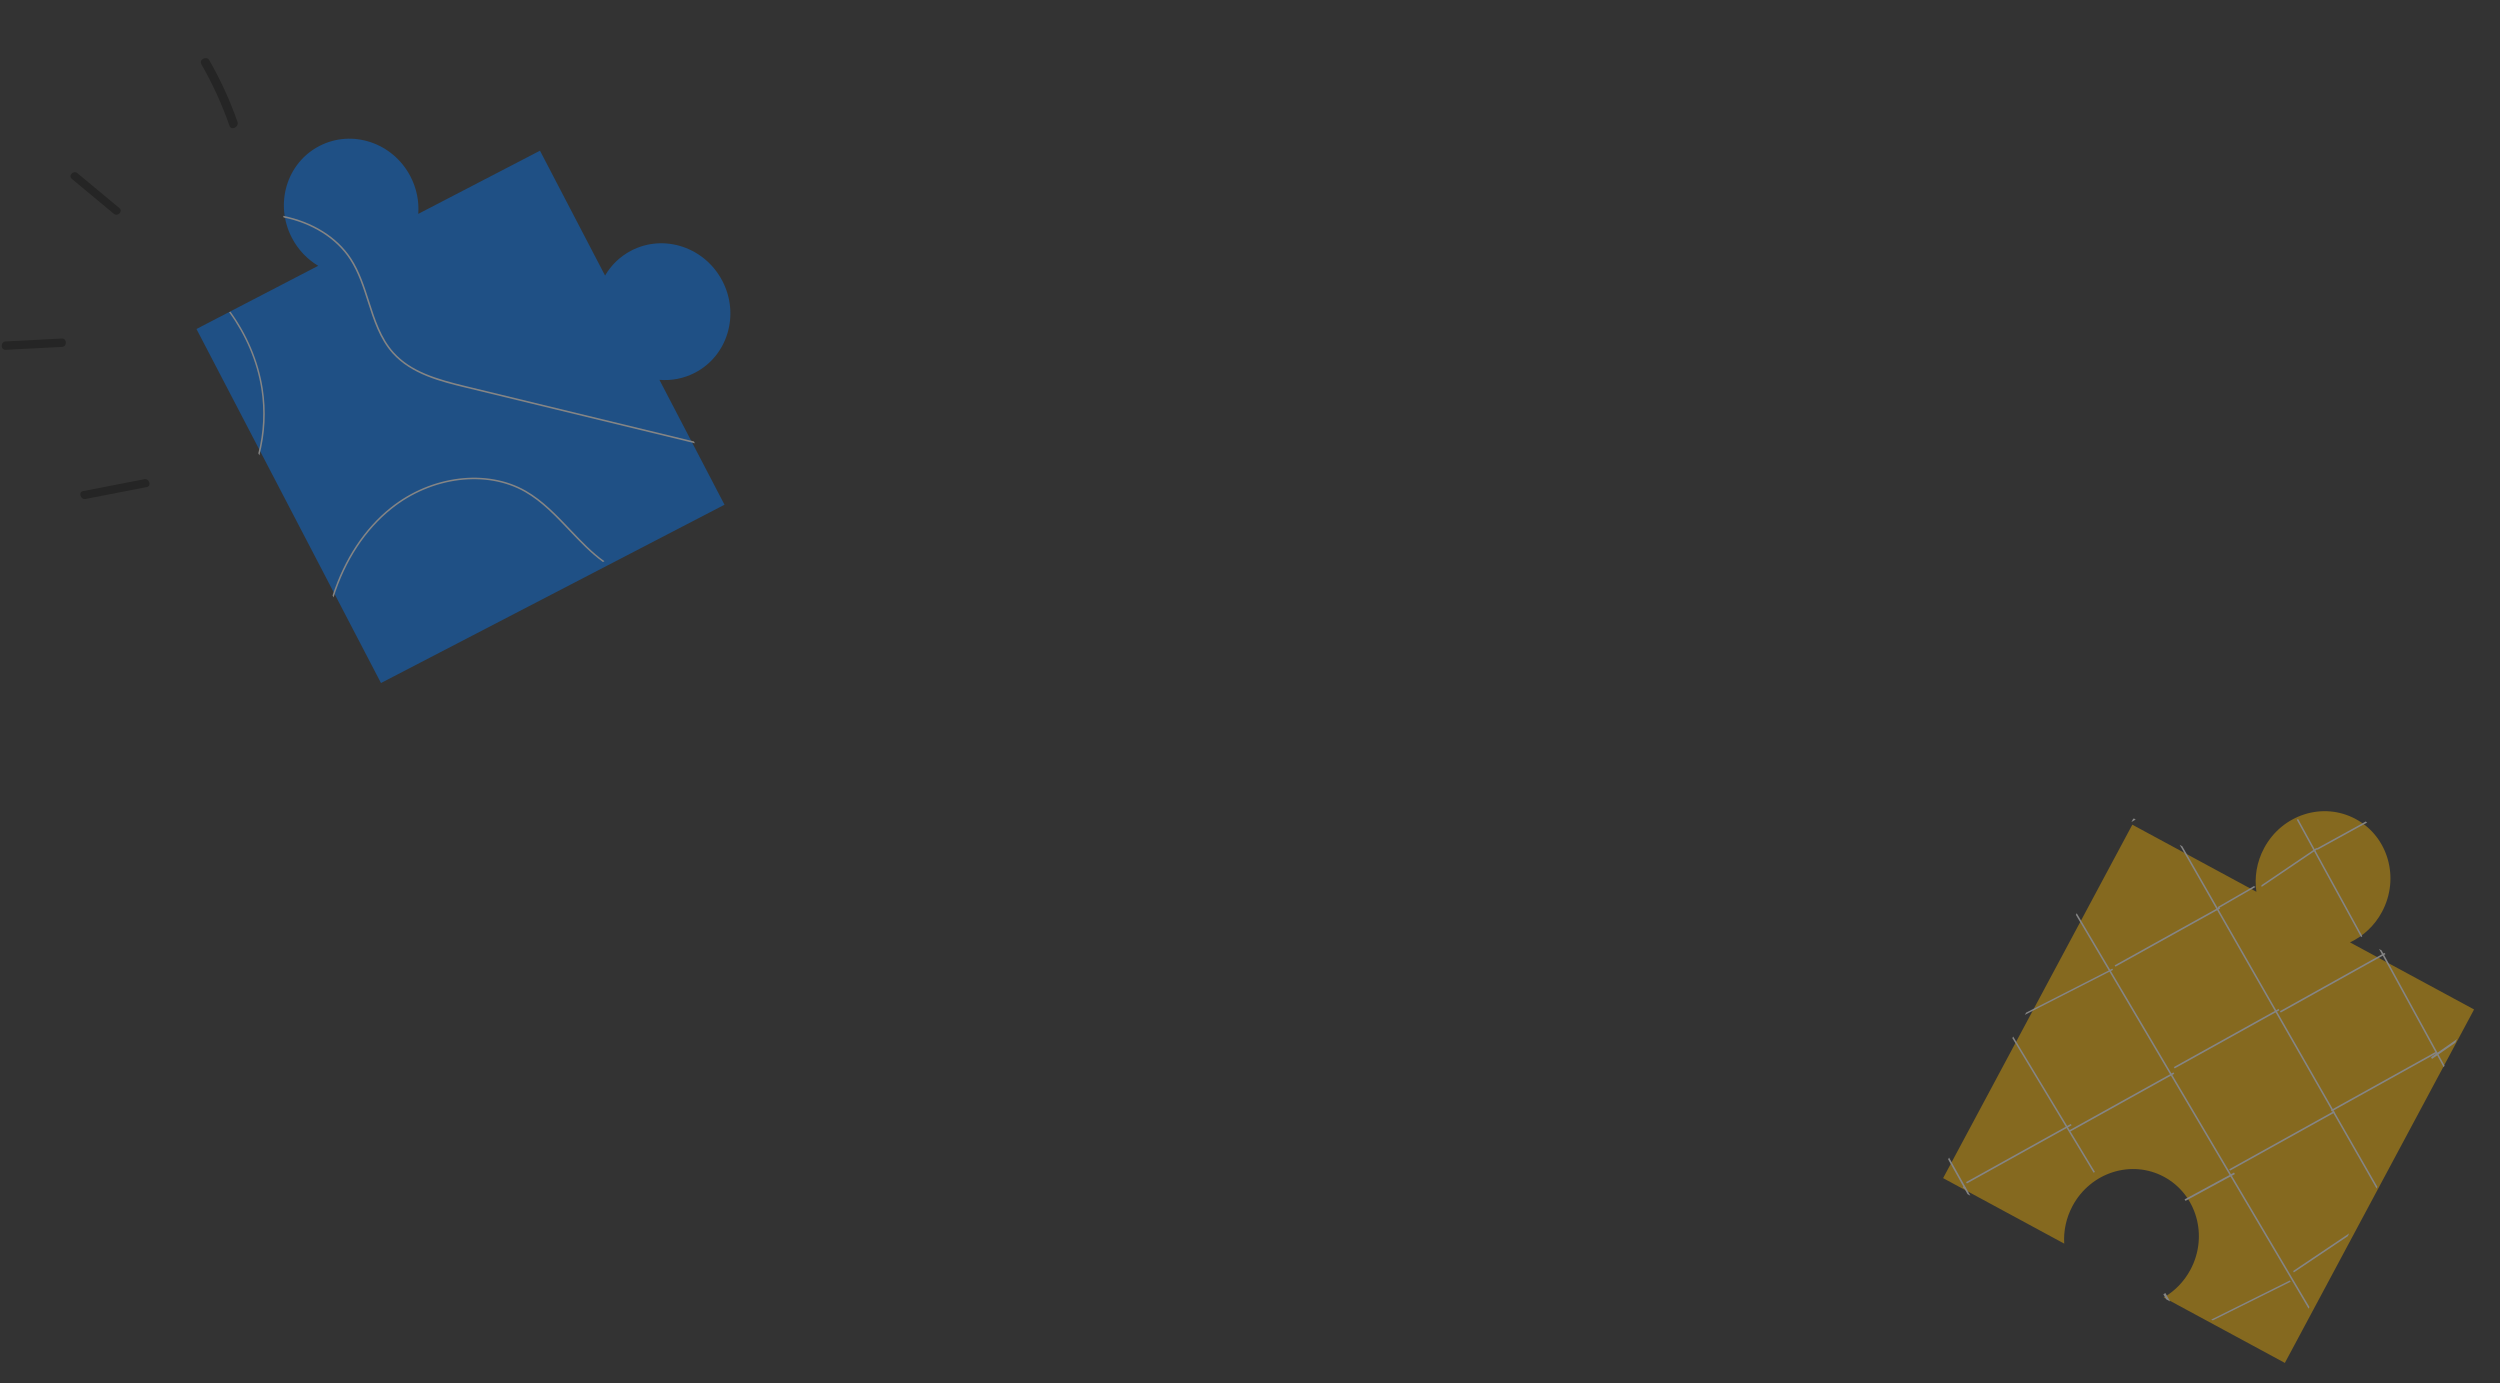 <svg width="647" height="358" viewBox="0 0 647 358" fill="none" xmlns="http://www.w3.org/2000/svg">
<rect x="0" y="0" width="647" height="358" fill="#333333" stroke="none"/>
<g opacity="0.4">
<path d="M52.078 16.565C55.005 21.644 57.458 27.005 59.408 32.587C59.859 33.863 61.897 32.861 61.474 31.575C59.521 25.994 57.069 20.634 54.144 15.553C53.481 14.407 51.435 15.39 52.099 16.547L52.078 16.565Z" fill="#10100E"/>
<path d="M22.122 129.133L38.014 126.043C39.282 125.797 38.644 123.794 37.37 124.013L21.478 127.103C20.21 127.348 20.85 129.356 22.122 129.133Z" fill="#10100E"/>
<path d="M1.493 90.532L16.053 89.778C17.421 89.707 17.367 87.542 16 87.613L1.44 88.368C0.072 88.438 0.123 90.599 1.493 90.532Z" fill="#10100E"/>
<path d="M18.593 46.29L29.449 55.32C30.451 56.161 31.92 54.702 30.902 53.856L20.041 44.825C19.039 43.984 17.57 45.444 18.593 46.29Z" fill="#10100E"/>
<path fill-rule="evenodd" clip-rule="evenodd" d="M187.503 130.622L98.598 176.766L50.843 85.143L82.347 68.793C79.559 67.124 77.168 64.673 75.543 61.556C70.992 52.824 74.167 42.187 82.64 37.791C91.111 33.392 101.661 36.905 106.214 45.639C107.837 48.754 108.482 52.111 108.245 55.35L139.748 38.999L156.591 71.313C158.152 68.634 160.449 66.368 163.375 64.851C171.84 60.457 182.401 63.973 186.948 72.699C191.501 81.433 188.318 92.073 179.853 96.466C176.928 97.984 173.751 98.562 170.659 98.305L187.503 130.622Z" fill="#007BFF"/>
<path fill-rule="evenodd" clip-rule="evenodd" d="M147.617 137.035C144.11 133.338 140.484 129.516 136.101 127.006C125.982 121.209 111.606 122.99 101.14 131.336C94.299 136.79 89.113 144.685 86.065 154.095L86.328 154.608C89.331 145.099 94.515 137.124 101.388 131.646C111.724 123.403 125.912 121.639 135.89 127.354C140.224 129.837 143.831 133.639 147.318 137.315C150.068 140.213 152.872 143.162 156.042 145.449L156.425 145.247C153.29 143.011 150.497 140.07 147.617 137.035Z" fill="white"/>
<path fill-rule="evenodd" clip-rule="evenodd" d="M73.394 56.286C80.723 57.795 86.973 61.626 90.56 67.14C92.719 70.458 93.968 74.362 95.174 78.136C96.682 82.848 98.237 87.716 101.583 91.448C106.499 96.93 114.251 98.812 120.479 100.323L179.841 114.727L179.59 114.245L120.573 99.925C112.991 98.085 106.353 96.157 101.884 91.174C98.605 87.52 97.058 82.686 95.564 78.014C94.348 74.214 93.091 70.283 90.902 66.918C87.227 61.272 80.802 57.355 73.284 55.848C73.318 55.994 73.356 56.14 73.394 56.286Z" fill="white"/>
<path fill-rule="evenodd" clip-rule="evenodd" d="M68.007 100.568C66.893 93.475 63.937 86.582 59.641 80.649L59.297 80.823C63.569 86.709 66.51 93.555 67.619 100.602C68.506 106.25 68.201 111.962 66.847 117.321L67.132 117.848C68.587 112.325 68.926 106.412 68.007 100.568Z" fill="white"/>
<path fill-rule="evenodd" clip-rule="evenodd" d="M560.074 304.576C551.648 300.02 541.036 303.391 536.372 312.104C534.706 315.217 534.023 318.59 534.22 321.849L502.878 304.901L551.845 213.428L583.957 230.791C583.407 227.064 584.016 223.103 585.949 219.492C590.613 210.779 601.225 207.408 609.651 211.965C618.078 216.521 621.127 227.278 616.462 235.991C614.529 239.602 611.576 242.296 608.178 243.888L640.29 261.251L591.323 352.724L559.98 335.778C562.794 334.147 565.219 331.716 566.885 328.603C571.55 319.89 568.501 309.134 560.074 304.576Z" fill="#FFB900"/>
<path fill-rule="evenodd" clip-rule="evenodd" d="M551.617 212.741L552.72 212.081L552.245 211.82L552.037 211.945L551.617 212.741Z" fill="white"/>
<path fill-rule="evenodd" clip-rule="evenodd" d="M585.257 229.088C585.268 229.241 585.279 229.395 585.293 229.548L599.692 219.791L599.512 219.429L585.257 229.088Z" fill="white"/>
<path fill-rule="evenodd" clip-rule="evenodd" d="M612.604 212.874C612.486 212.783 612.37 212.692 612.25 212.603L599.542 219.589L599.756 219.936L612.604 212.874Z" fill="white"/>
<path fill-rule="evenodd" clip-rule="evenodd" d="M524.377 262.047L524.023 262.65L546.866 250.998L546.659 250.684L524.377 262.047Z" fill="white"/>
<path fill-rule="evenodd" clip-rule="evenodd" d="M583.727 229.538L583.318 229.32L573.905 234.753L574.105 235.093L583.727 229.538Z" fill="white"/>
<path fill-rule="evenodd" clip-rule="evenodd" d="M574.578 235.127L574.36 234.771L547.267 249.824L547.484 250.18L574.578 235.127Z" fill="white"/>
<path fill-rule="evenodd" clip-rule="evenodd" d="M535.39 292.591L535.608 292.947L562.701 277.895L562.484 277.537L535.39 292.591Z" fill="white"/>
<path fill-rule="evenodd" clip-rule="evenodd" d="M508.818 305.927L509.035 306.284L536.129 291.231L535.911 290.875L508.818 305.927Z" fill="white"/>
<path fill-rule="evenodd" clip-rule="evenodd" d="M589.683 261.1L562.59 276.153L562.807 276.509L589.901 261.457L589.683 261.1Z" fill="white"/>
<path fill-rule="evenodd" clip-rule="evenodd" d="M617.353 246.941L617.225 246.731L617.042 246.636L590.033 261.699L590.25 262.057L617.353 246.941Z" fill="white"/>
<path fill-rule="evenodd" clip-rule="evenodd" d="M507.945 307.271L508.864 307.92L508.446 306.852L507.945 307.271Z" fill="white"/>
<path fill-rule="evenodd" clip-rule="evenodd" d="M603.249 287.279L603.466 287.637L630.56 272.584L630.343 272.228L603.249 287.279Z" fill="white"/>
<path fill-rule="evenodd" clip-rule="evenodd" d="M635.426 269.868L635.878 268.917L629.162 273.587L629.392 274.064L635.426 269.868Z" fill="white"/>
<path fill-rule="evenodd" clip-rule="evenodd" d="M565.363 310.399C565.449 310.526 565.531 310.656 565.613 310.785L578.401 303.85L578.158 303.459L565.363 310.399Z" fill="white"/>
<path fill-rule="evenodd" clip-rule="evenodd" d="M576.92 302.602L577.137 302.96L604.231 287.908L604.014 287.551L576.92 302.602Z" fill="white"/>
<path fill-rule="evenodd" clip-rule="evenodd" d="M607.955 319.202L593.459 328.939L593.644 329.309L607.598 319.937L607.955 319.202Z" fill="white"/>
<path fill-rule="evenodd" clip-rule="evenodd" d="M572.255 341.512L572.682 341.719L592.82 331.706L592.608 331.391L572.255 341.512Z" fill="white"/>
<path fill-rule="evenodd" clip-rule="evenodd" d="M504.412 299.58L504.173 300.036L509.002 308.685L509.204 309.048L509.92 309.443L509.584 308.843L509.371 308.461L504.412 299.58Z" fill="white"/>
<path fill-rule="evenodd" clip-rule="evenodd" d="M521.01 268.255L520.786 268.66L534.847 291.945L535.053 292.284L541.822 303.495C541.938 303.427 542.056 303.367 542.173 303.301L535.403 292.089L535.197 291.749L521.01 268.255Z" fill="white"/>
<path fill-rule="evenodd" clip-rule="evenodd" d="M559.874 334.954L560.61 336.258L561.632 336.817L560.392 334.623C560.221 334.739 560.047 334.845 559.874 334.954Z" fill="white"/>
<path fill-rule="evenodd" clip-rule="evenodd" d="M576.904 303.095L576.697 302.743L561.458 276.954L561.25 276.604L537.457 236.341L537.23 236.76L545.449 250.669L545.657 251.02L560.895 276.807L561.103 277.159L576.342 302.946L576.549 303.298L591.788 329.084L591.995 329.436L597.463 338.688L597.691 338.269L592.35 329.233L592.143 328.881L576.904 303.095Z" fill="white"/>
<path fill-rule="evenodd" clip-rule="evenodd" d="M588.596 261.413L588.799 261.767L603.678 287.743L603.88 288.097L615.048 307.595L615.273 307.171L604.23 287.891L604.027 287.536L574.068 235.23L573.865 234.876L564.776 219.008L564.097 218.638L573.515 235.083L573.718 235.437L588.596 261.413Z" fill="white"/>
<path fill-rule="evenodd" clip-rule="evenodd" d="M594.399 212.146L611.049 242.535C611.155 242.451 611.265 242.374 611.369 242.287L594.758 211.97C594.638 212.028 594.518 212.085 594.399 212.146Z" fill="white"/>
<path fill-rule="evenodd" clip-rule="evenodd" d="M630.357 272.421L632.429 276.211L632.654 275.776L616.36 245.96L615.691 245.584L615.807 245.796L630.357 272.421Z" fill="white"/>
</g>
</svg>
